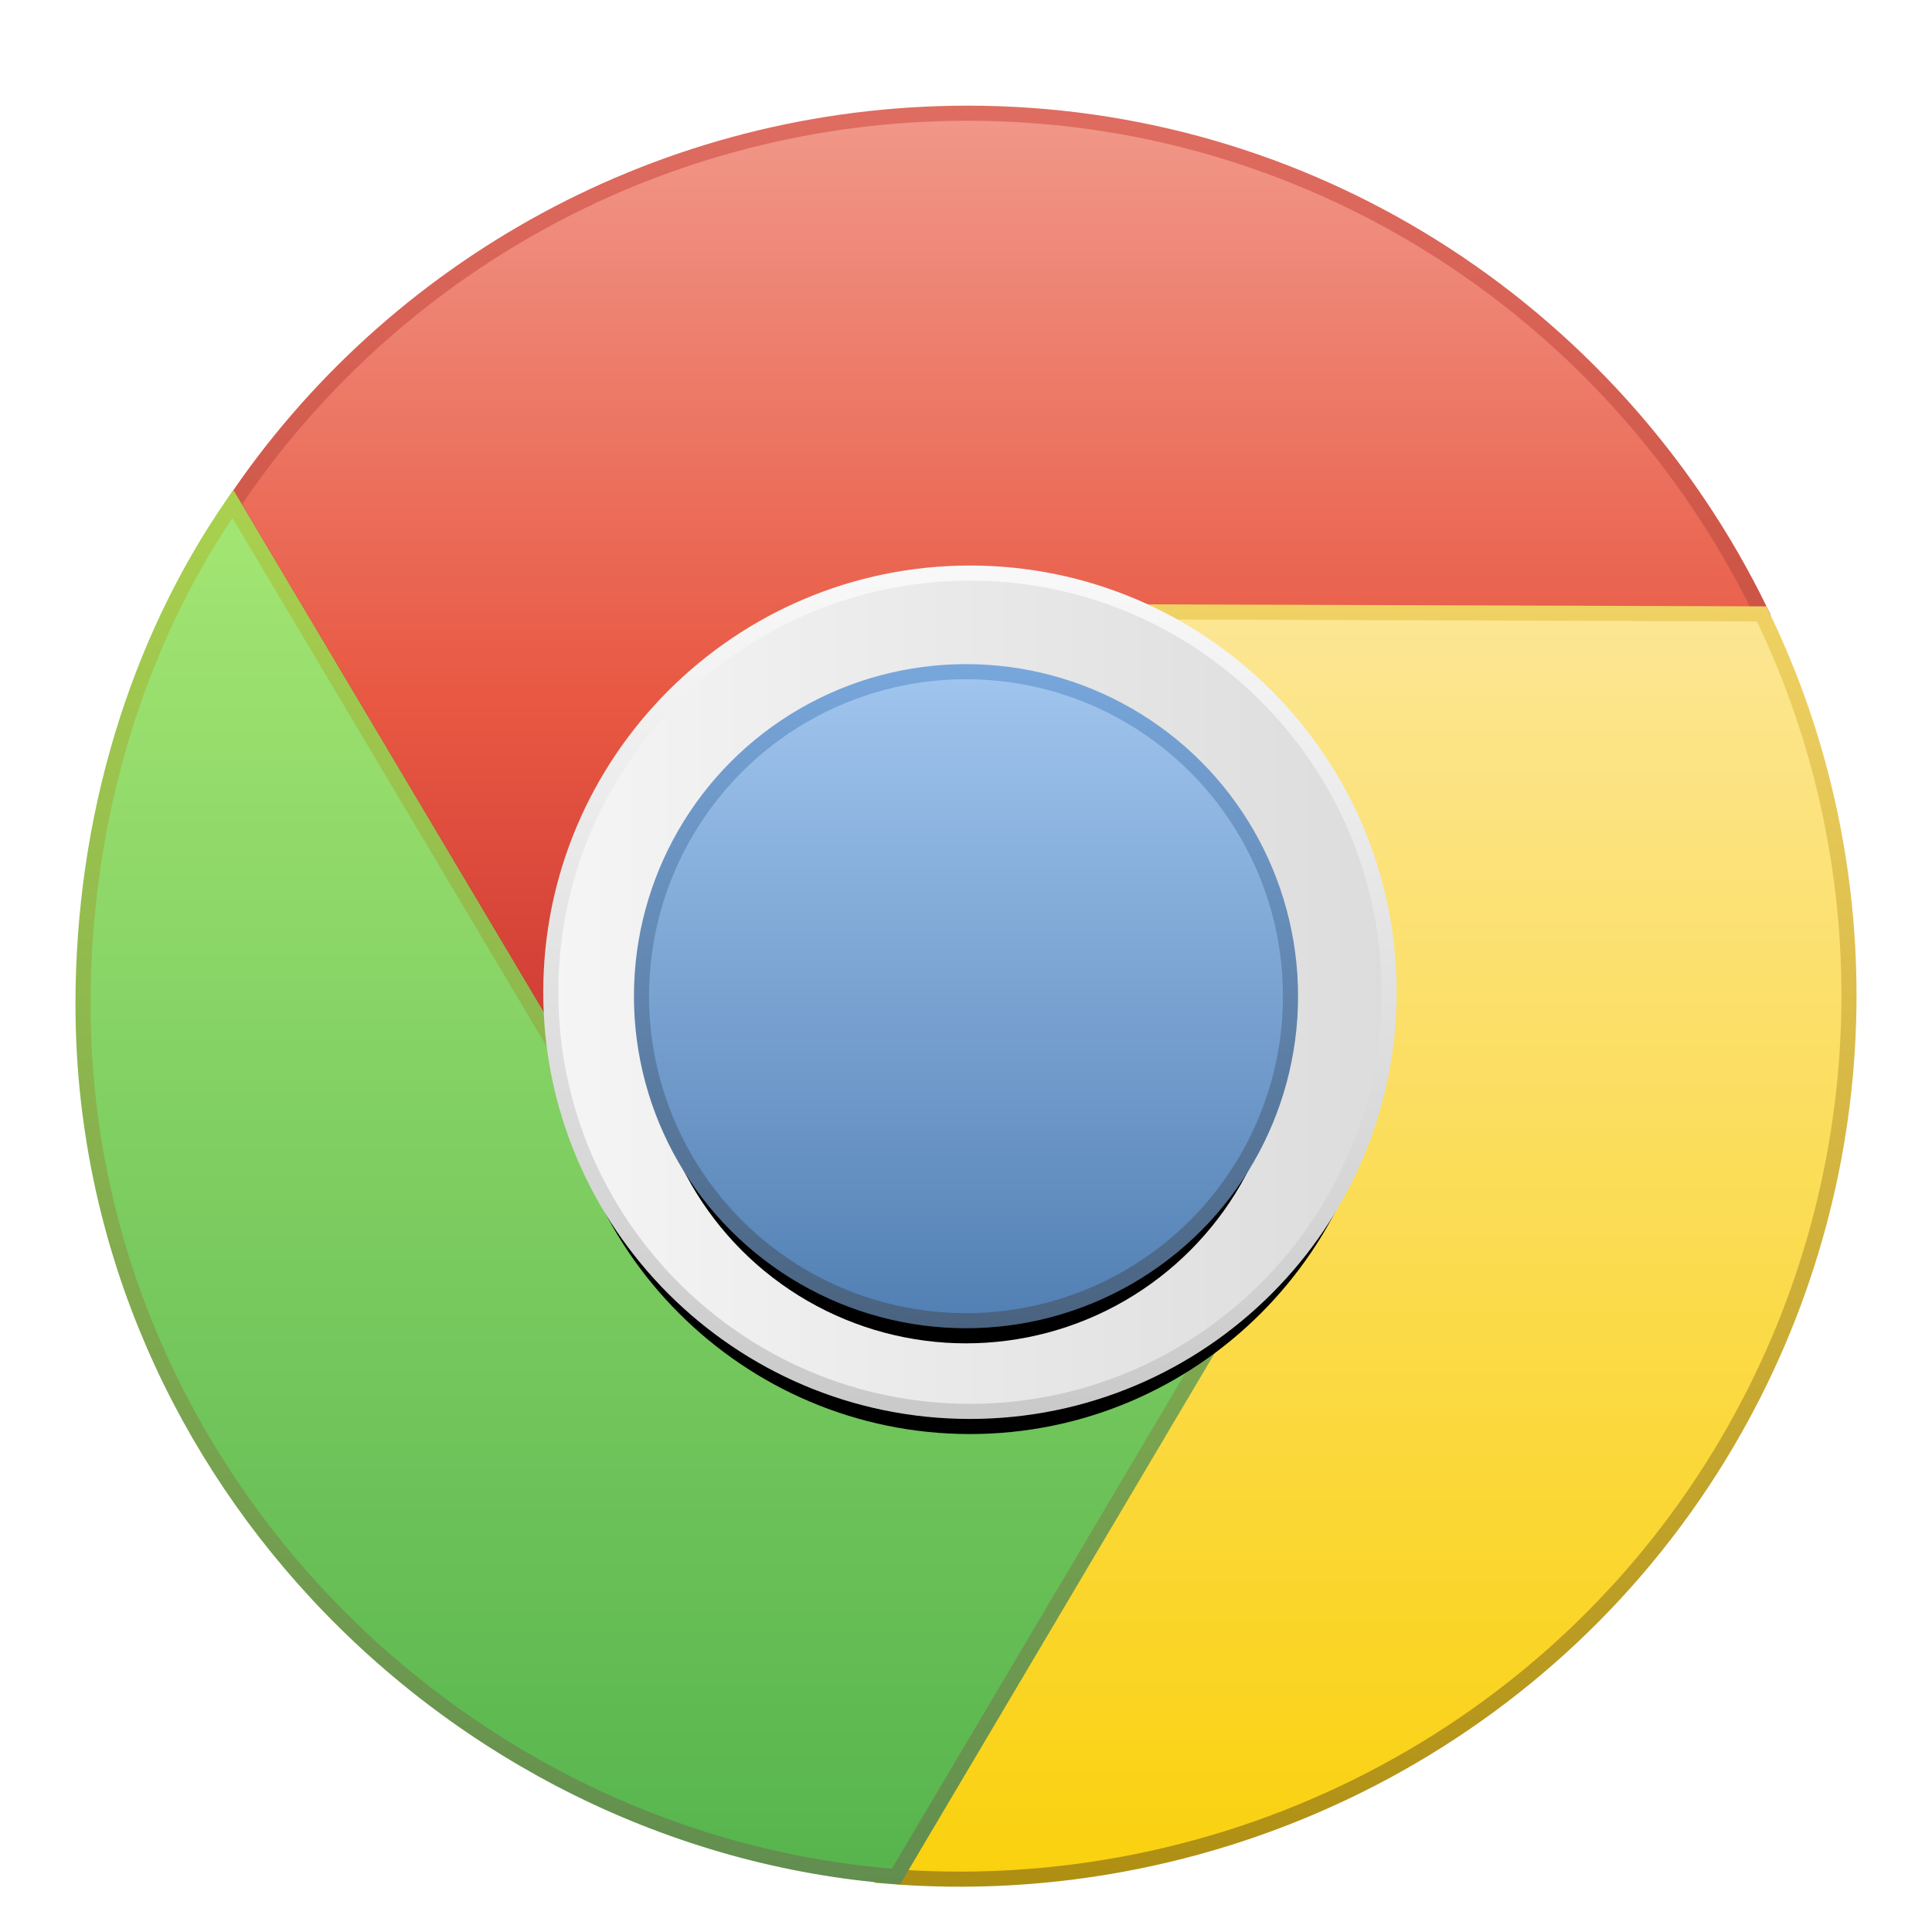<svg xmlns="http://www.w3.org/2000/svg" xmlns:xlink="http://www.w3.org/1999/xlink" width="128" height="128" viewBox="0 0 128 128">
  <defs>
    <filter id="google-chrome-a" width="129.3%" height="129.3%" x="-14.7%" y="-14.7%" filterUnits="objectBoundingBox">
      <feOffset dy="2" in="SourceAlpha" result="shadowOffsetOuter1"/>
      <feGaussianBlur in="shadowOffsetOuter1" result="shadowBlurOuter1" stdDeviation="3"/>
      <feColorMatrix in="shadowBlurOuter1" result="shadowMatrixOuter1" values="0 0 0 0 0   0 0 0 0 0   0 0 0 0 0  0 0 0 0.2 0"/>
      <feMerge>
        <feMergeNode in="shadowMatrixOuter1"/>
        <feMergeNode in="SourceGraphic"/>
      </feMerge>
    </filter>
    <linearGradient id="google-chrome-b" x1="50%" x2="50%" y1="101.22%" y2="-1.22%">
      <stop offset="0%" stop-color="#C32F2F"/>
      <stop offset="45.52%" stop-color="#E85842"/>
      <stop offset="100%" stop-color="#F1998B"/>
    </linearGradient>
    <linearGradient id="google-chrome-c" x1="54.651%" x2="54.651%" y1="101.22%" y2="-1.22%">
      <stop offset="0%" stop-color="#B73725"/>
      <stop offset="100%" stop-color="#DF6D61"/>
    </linearGradient>
    <linearGradient id="google-chrome-d" x1="50%" x2="50%" y1="101.163%" y2="-1.163%">
      <stop offset="0%" stop-color="#FAD10C"/>
      <stop offset="100%" stop-color="#FCE694"/>
    </linearGradient>
    <linearGradient id="google-chrome-e" x1="41.429%" x2="41.429%" y1="101.163%" y2="-1.163%">
      <stop offset="0%" stop-color="#AD8E11"/>
      <stop offset="100%" stop-color="#F0D264"/>
    </linearGradient>
    <linearGradient id="google-chrome-f" x1="50%" x2="50%" y1="-2.632%" y2="128.948%">
      <stop offset="0%" stop-color="#A5E774"/>
      <stop offset="100%" stop-color="#41A643"/>
    </linearGradient>
    <linearGradient id="google-chrome-g" x1="60.526%" x2="60.526%" y1="-2.632%" y2="128.948%">
      <stop offset="0%" stop-color="#ABD24E"/>
      <stop offset="100%" stop-color="#4D7B4F"/>
    </linearGradient>
    <linearGradient id="google-chrome-j" x1="0%" x2="100%" y1="39.862%" y2="39.862%">
      <stop offset="0%" stop-color="#F5F5F5"/>
      <stop offset="100%" stop-color="#DCDCDC"/>
    </linearGradient>
    <linearGradient id="google-chrome-k" x1="54.444%" x2="54.444%" y1="-1.316%" y2="101.316%">
      <stop offset="0%" stop-color="#F9F9F9"/>
      <stop offset="100%" stop-color="#C9C9C9"/>
    </linearGradient>
    <path id="google-chrome-i" d="M58.262,85.009 C43.225,85.009 30.991,72.772 30.991,57.735 C30.991,42.698 43.225,30.467 58.262,30.467 C73.297,30.467 85.533,42.698 85.533,57.735 C85.533,72.772 73.297,85.009 58.262,85.009 L58.262,85.009 Z"/>
    <filter id="google-chrome-h" width="129.3%" height="129.3%" x="-14.7%" y="-11%" filterUnits="objectBoundingBox">
      <feMorphology in="SourceAlpha" operator="dilate" radius="1" result="shadowSpreadOuter1"/>
      <feOffset dy="2" in="shadowSpreadOuter1" result="shadowOffsetOuter1"/>
      <feGaussianBlur in="shadowOffsetOuter1" result="shadowBlurOuter1" stdDeviation="2"/>
      <feComposite in="shadowBlurOuter1" in2="SourceAlpha" operator="out" result="shadowBlurOuter1"/>
      <feColorMatrix in="shadowBlurOuter1" values="0 0 0 0 0   0 0 0 0 0   0 0 0 0 0  0 0 0 0.3 0"/>
    </filter>
    <linearGradient id="google-chrome-n" x1="50%" x2="50%" y1="101.163%" y2="-1.163%">
      <stop offset="0%" stop-color="#517FB3"/>
      <stop offset="100%" stop-color="#A1C6EF"/>
    </linearGradient>
    <linearGradient id="google-chrome-o" x1="41.429%" x2="41.429%" y1="101.163%" y2="-1.163%">
      <stop offset="0%" stop-color="#49627F"/>
      <stop offset="100%" stop-color="#78A7DC"/>
    </linearGradient>
    <circle id="google-chrome-m" cx="58" cy="58" r="21"/>
    <filter id="google-chrome-l" width="138.1%" height="138.1%" x="-19%" y="-14.3%" filterUnits="objectBoundingBox">
      <feMorphology in="SourceAlpha" operator="dilate" radius="1" result="shadowSpreadOuter1"/>
      <feOffset dy="2" in="shadowSpreadOuter1" result="shadowOffsetOuter1"/>
      <feGaussianBlur in="shadowOffsetOuter1" result="shadowBlurOuter1" stdDeviation="2"/>
      <feComposite in="shadowBlurOuter1" in2="SourceAlpha" operator="out" result="shadowBlurOuter1"/>
      <feColorMatrix in="shadowBlurOuter1" values="0 0 0 0 0   0 0 0 0 0   0 0 0 0 0  0 0 0 0.3 0"/>
    </filter>
  </defs>
  <g fill="none" filter="url(#google-chrome-a)" transform="translate(6 6)">
    <path fill="url(#google-chrome-b)" stroke="url(#google-chrome-c)" stroke-linecap="square" d="M58.108,-0.5 C69.382,-0.5 79.899,2.713 88.814,8.264 C98.191,14.102 105.797,22.527 110.65,32.518 L110.65,32.518 L36.391,70.659 L9.451,25.38 C19.926,9.742 37.892,-0.5 58.108,-0.5 Z"/>
    <path fill="url(#google-chrome-d)" stroke="url(#google-chrome-e)" d="M57.643,32.498 L110.71,32.673 C118.9,49.474 118.625,70.198 108.453,87.537 C102.729,97.293 94.487,104.873 84.936,109.827 C75.067,114.945 63.801,117.261 52.471,116.279 L52.471,116.279 L57.643,32.498 Z"/>
    <path fill="url(#google-chrome-f)" stroke="url(#google-chrome-g)" stroke-linecap="square" d="M9.426,25.382 L36.777,71.383 L80.896,69.828 L53.361,116.323 C38.521,115.18 24.835,108.194 14.973,97.557 C5.456,87.29 -0.5,73.624 -0.5,58.532 C-0.5,46.361 3,34.676 9.426,25.382 L9.426,25.382 Z"/>
    <g stroke-linejoin="round">
      <use fill="#000" filter="url(#google-chrome-h)" xlink:href="#google-chrome-i"/>
      <path fill="url(#google-chrome-j)" fill-rule="evenodd" stroke="url(#google-chrome-k)" d="M58.262,29.967 C65.918,29.967 72.861,33.081 77.89,38.109 C82.919,43.137 86.033,50.079 86.033,57.735 C86.033,65.391 82.918,72.335 77.89,77.364 C72.861,82.394 65.917,85.509 58.262,85.509 C50.606,85.509 43.663,82.394 38.634,77.365 C33.606,72.335 30.491,65.392 30.491,57.735 C30.491,50.079 33.605,43.137 38.634,38.109 C43.662,33.08 50.606,29.967 58.262,29.967 Z"/>
    </g>
    <g stroke-linejoin="round">
      <use fill="#000" filter="url(#google-chrome-l)" xlink:href="#google-chrome-m"/>
      <circle cx="58" cy="58" r="21.5" fill="url(#google-chrome-n)" fill-rule="evenodd" stroke="url(#google-chrome-o)"/>
    </g>
  </g>
</svg>
